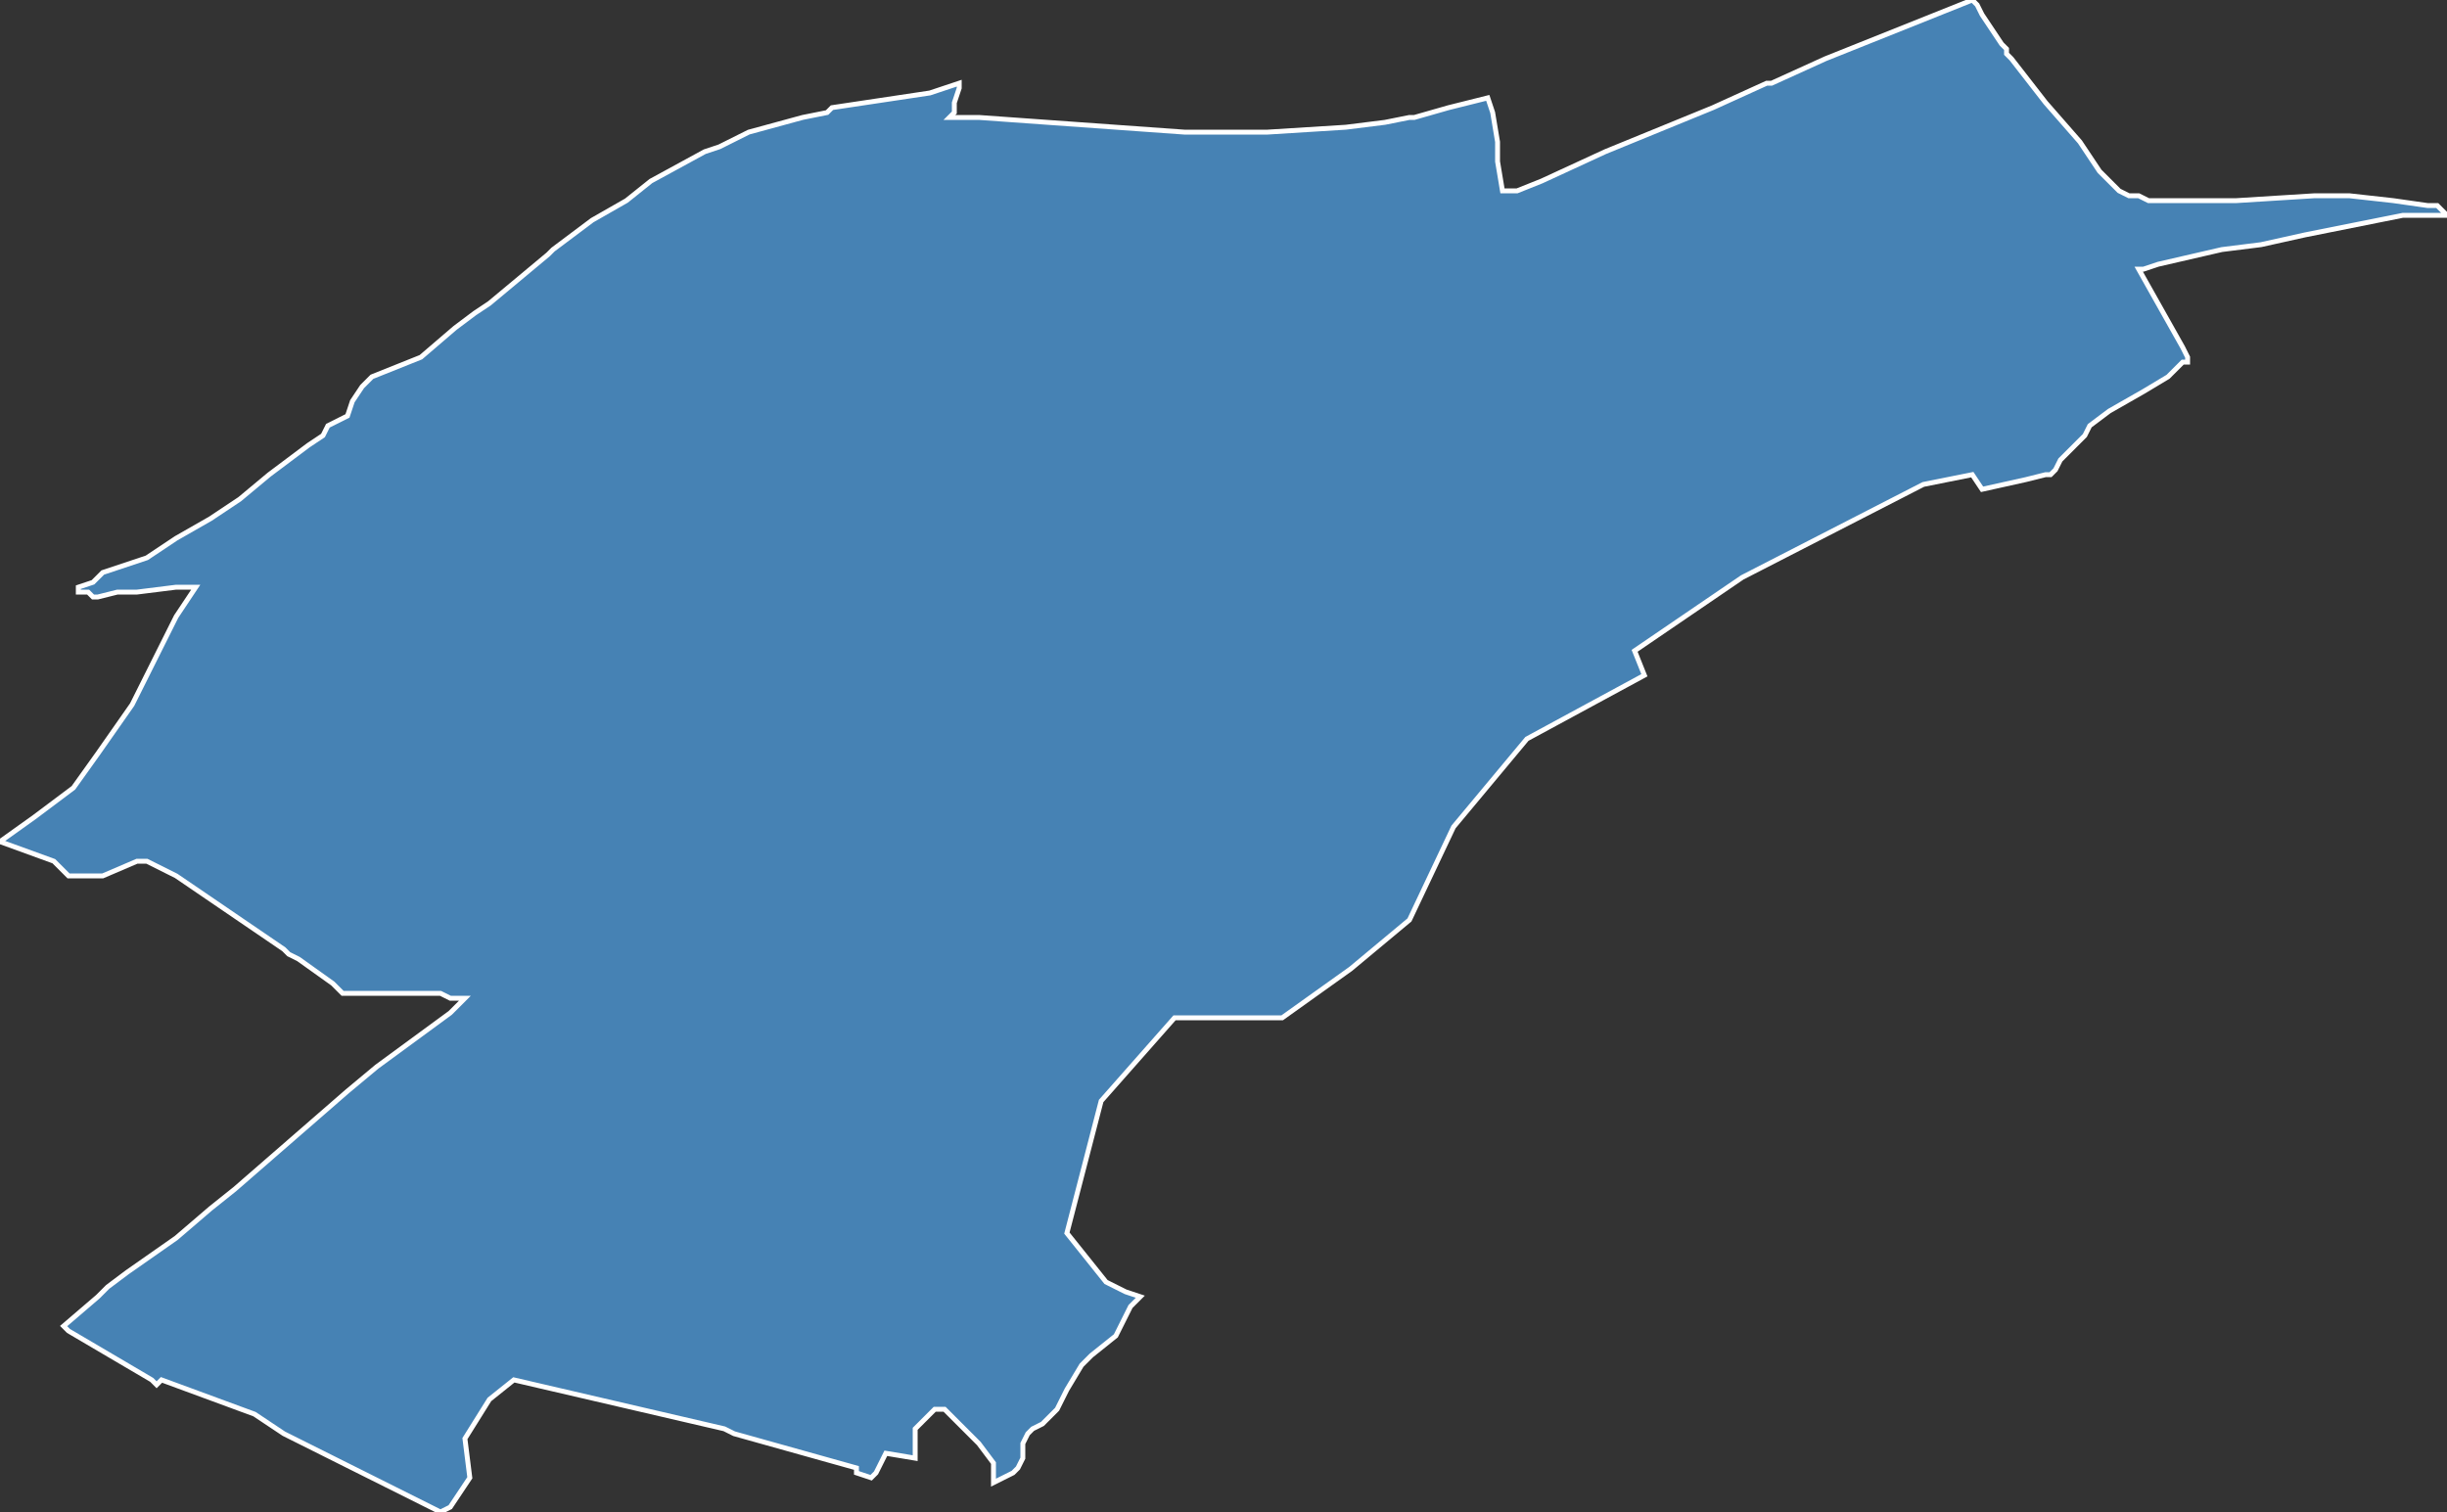 <?xml version="1.0" encoding="utf-8"?>
<svg version="1.1" id="svgmap" xmlns="http://www.w3.org/2000/svg" xmlns:xlink="http://www.w3.org/1999/xlink" x="0px" y="0px" width="100%" height="100%" viewBox="0 0 500 309">
<rect x="0" y="0" width="500" height="309" fill="#333333" stroke="none"/>
<polygon points="196,17 196,18 195,21 195,23 194,24 200,24 214,25 242,27 244,27 259,27 275,26 283,25 288,24 289,24 296,22 304,20 305,23 306,29 306,33 307,39 310,39 315,37 328,31 350,22 361,17 362,17 373,12 403,0 404,1 405,3 409,9 410,10 410,11 411,12 418,21 425,29 429,35 432,38 433,39 435,40 437,40 439,41 440,41 457,41 473,40 480,40 489,41 496,42 498,42 500,44 495,44 491,44 486,45 471,48 462,50 454,51 441,54 438,55 437,55 446,71 447,73 447,74 446,74 443,77 438,80 431,84 427,87 426,89 425,90 421,94 420,96 419,97 418,97 414,98 405,100 403,97 393,99 356,118 334,133 336,138 312,151 297,169 288,188 276,198 262,208 240,208 225,225 218,252 226,262 230,264 233,265 231,267 229,271 228,273 223,277 221,279 218,284 216,288 213,291 211,292 210,293 209,295 209,298 208,300 207,301 205,302 203,303 203,299 200,295 196,291 193,288 191,288 187,292 187,298 181,297 179,301 178,302 178,302 175,301 175,300 150,293 148,292 105,282 100,286 95,294 96,302 92,308 90,309 58,293 52,289 33,282 32,283 31,282 14,272 13,271 20,265 22,263 26,260 36,253 43,247 48,243 71,223 77,218 92,207 94,205 95,204 92,204 90,203 79,203 70,203 68,201 61,196 59,195 58,194 36,179 32,177 30,176 28,176 21,179 19,179 17,179 14,179 12,177 11,176 0,172 7,167 15,161 20,154 27,144 36,126 40,120 38,120 36,120 28,121 24,121 20,122 19,122 18,121 17,121 16,121 16,120 19,119 21,117 24,116 30,114 36,110 43,106 49,102 55,97 63,91 66,89 67,87 71,85 72,82 74,79 76,77 81,75 86,73 93,67 97,64 100,62 106,57 112,52 113,51 121,45 128,41 133,37 144,31 147,30 153,27 164,24 169,23 170,22 190,19 193,18 196,17" id="506" class="canton" fill="steelblue" stroke-width="1" stroke="white" geotype="canton" geoname="Gap-1" code_insee="506" code_departement="5" nom_departement="Hautes-Alpes" code_region="93" nom_region="Provence-Alpes-Côte d'Azur"/></svg>
